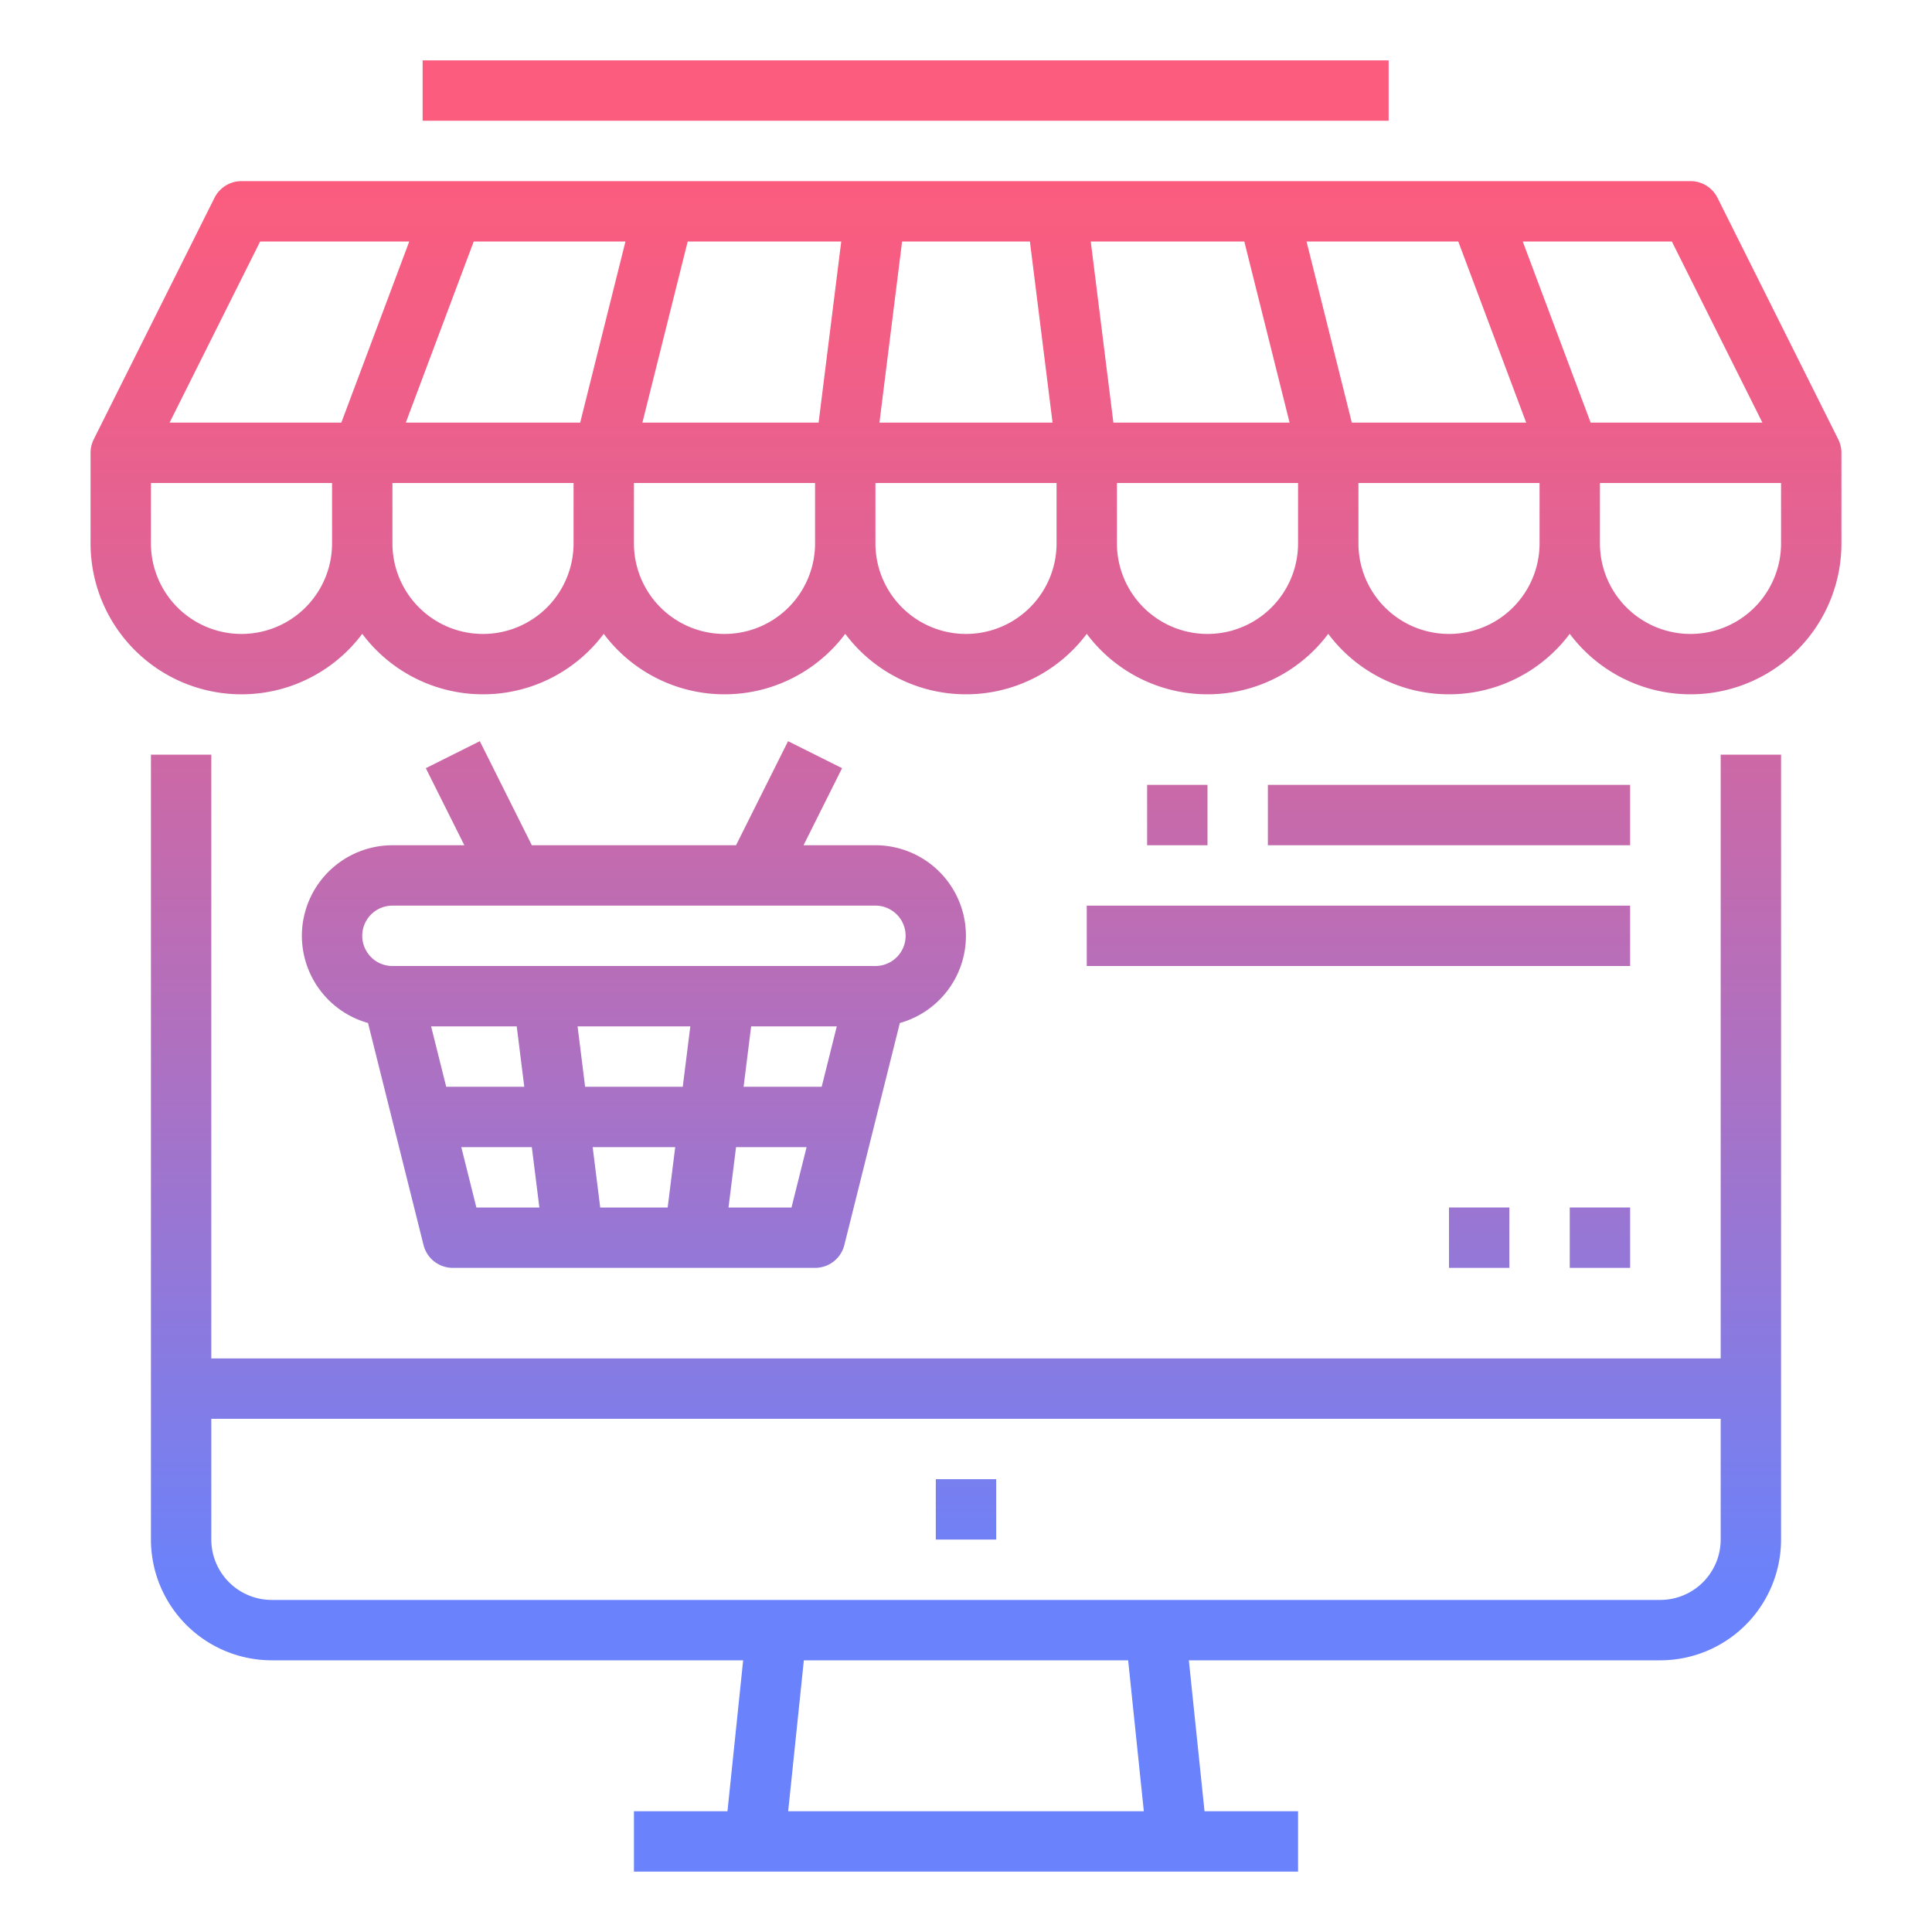 <svg id="GD001" height="512" viewBox="0 0 512 512" width="512" xmlns="http://www.w3.org/2000/svg" xmlns:xlink="http://www.w3.org/1999/xlink"><linearGradient id="New_Gradient_Swatch_2" gradientUnits="userSpaceOnUse" x1="256" x2="256" y1="40.485" y2="420.088"><stop offset="0" stop-color="#fc5c7d"/><stop offset=".129" stop-color="#f35e85"/><stop offset=".343" stop-color="#d9659b"/><stop offset=".616" stop-color="#b070bf"/><stop offset=".934" stop-color="#777ff0"/><stop offset="1" stop-color="#6a82fb"/></linearGradient><linearGradient id="New_Gradient_Swatch_2-4" x1="168" x2="168" xlink:href="#New_Gradient_Swatch_2" y1="40.485" y2="420.088"/><linearGradient id="New_Gradient_Swatch_2-5" x1="360" x2="360" xlink:href="#New_Gradient_Swatch_2" y1="40.485" y2="420.088"/><linearGradient id="New_Gradient_Swatch_2-7" x1="384" x2="384" xlink:href="#New_Gradient_Swatch_2" y1="40.485" y2="420.088"/><linearGradient id="New_Gradient_Swatch_2-8" x1="312" x2="312" xlink:href="#New_Gradient_Swatch_2" y1="40.485" y2="420.088"/><linearGradient id="New_Gradient_Swatch_2-9" x1="424" x2="424" xlink:href="#New_Gradient_Swatch_2" y1="40.485" y2="420.088"/><linearGradient id="New_Gradient_Swatch_2-10" x1="392" x2="392" xlink:href="#New_Gradient_Swatch_2" y1="40.485" y2="420.088"/><linearGradient id="New_Gradient_Swatch_2-11" x1="240" x2="240" xlink:href="#New_Gradient_Swatch_2" y1="40.485" y2="420.088"/><g fill="url(#New_Gradient_Swatch_2)"><path d="m456 360h-400v-160h-16v208a32.036 32.036 0 0 0 32 32h124.944l-4.156 40h-24.788v16h176v-16h-24.788l-4.156-40h124.944a32.036 32.036 0 0 0 32-32v-208h-16zm-152.874 120h-94.252l4.156-40h85.94zm152.874-72a16.019 16.019 0 0 1 -16 16h-368a16.019 16.019 0 0 1 -16-16v-32h400z"/><path d="m248 392h16v16h-16z"/><path d="m487.149 116.425h.006l-32-64a8 8 0 0 0 -7.155-4.425h-384a8 8 0 0 0 -7.155 4.422l-32 64h.006a7.949 7.949 0 0 0 -.851 3.578v24a39.986 39.986 0 0 0 72 23.972 39.958 39.958 0 0 0 64 0 39.958 39.958 0 0 0 64 0 39.958 39.958 0 0 0 64 0 39.958 39.958 0 0 0 64 0 39.958 39.958 0 0 0 64 0 39.986 39.986 0 0 0 72-23.972v-24a7.949 7.949 0 0 0 -.851-3.575zm-399.149 27.575a24 24 0 0 1 -48 0v-16h48zm2.456-32h-45.512l24-48h39.512zm61.544 32a24 24 0 0 1 -48 0v-16h48zm1.754-32h-46.21l18-48h40.21zm62.246 32a24 24 0 0 1 -48 0v-16h48zm.938-32h-46.692l12-48h40.692zm22.124-48h33.876l6 48h-45.876zm40.938 80a24 24 0 0 1 -48 0v-16h48zm9.062-80h40.692l12 48h-46.692zm54.938 80a24 24 0 0 1 -48 0v-16h48zm2.246-80h40.21l18 48h-46.21zm61.754 80a24 24 0 0 1 -48 0v-16h48zm-4.456-80h39.512l24 48h-45.512zm68.456 80a24 24 0 0 1 -48 0v-16h48z"/></g><path d="m80 248a24.039 24.039 0 0 0 17.53 23.107l14.709 58.833a8 8 0 0 0 7.761 6.06h96a8 8 0 0 0 7.761-6.06l14.709-58.833a24 24 0 0 0 -6.47-47.107h-19.056l10.211-20.422-14.31-7.156-13.789 27.578h-54.112l-13.789-27.578-14.31 7.156 10.211 20.422h-19.056a24.028 24.028 0 0 0 -24 24zm38.246 40-4-16h22.692l2 16zm8 32-4-16h18.692l2 16zm50.692 0h-17.876l-2-16h21.876zm4-32h-25.876l-2-16h29.876zm28.816 32h-16.692l2-16h18.692zm8-32h-20.692l2-16h22.692zm14.246-48a8 8 0 0 1 0 16h-128a8 8 0 0 1 0-16z" fill="url(#New_Gradient_Swatch_2-4)"/><path d="m288 240h144v16h-144z" fill="url(#New_Gradient_Swatch_2-5)"/><path d="m288 272h144v16h-144z" fill="url(#New_Gradient_Swatch_2-5)"/><path d="m336 208h96v16h-96z" fill="url(#New_Gradient_Swatch_2-7)"/><path d="m304 208h16v16h-16z" fill="url(#New_Gradient_Swatch_2-8)"/><path d="m416 320h16v16h-16z" fill="url(#New_Gradient_Swatch_2-9)"/><path d="m384 320h16v16h-16z" fill="url(#New_Gradient_Swatch_2-10)"/><path d="m112 16h256v16h-256z" fill="url(#New_Gradient_Swatch_2-11)"/><path d="m384 16h16v16h-16z" fill="url(#New_Gradient_Swatch_2-10)"/></svg>